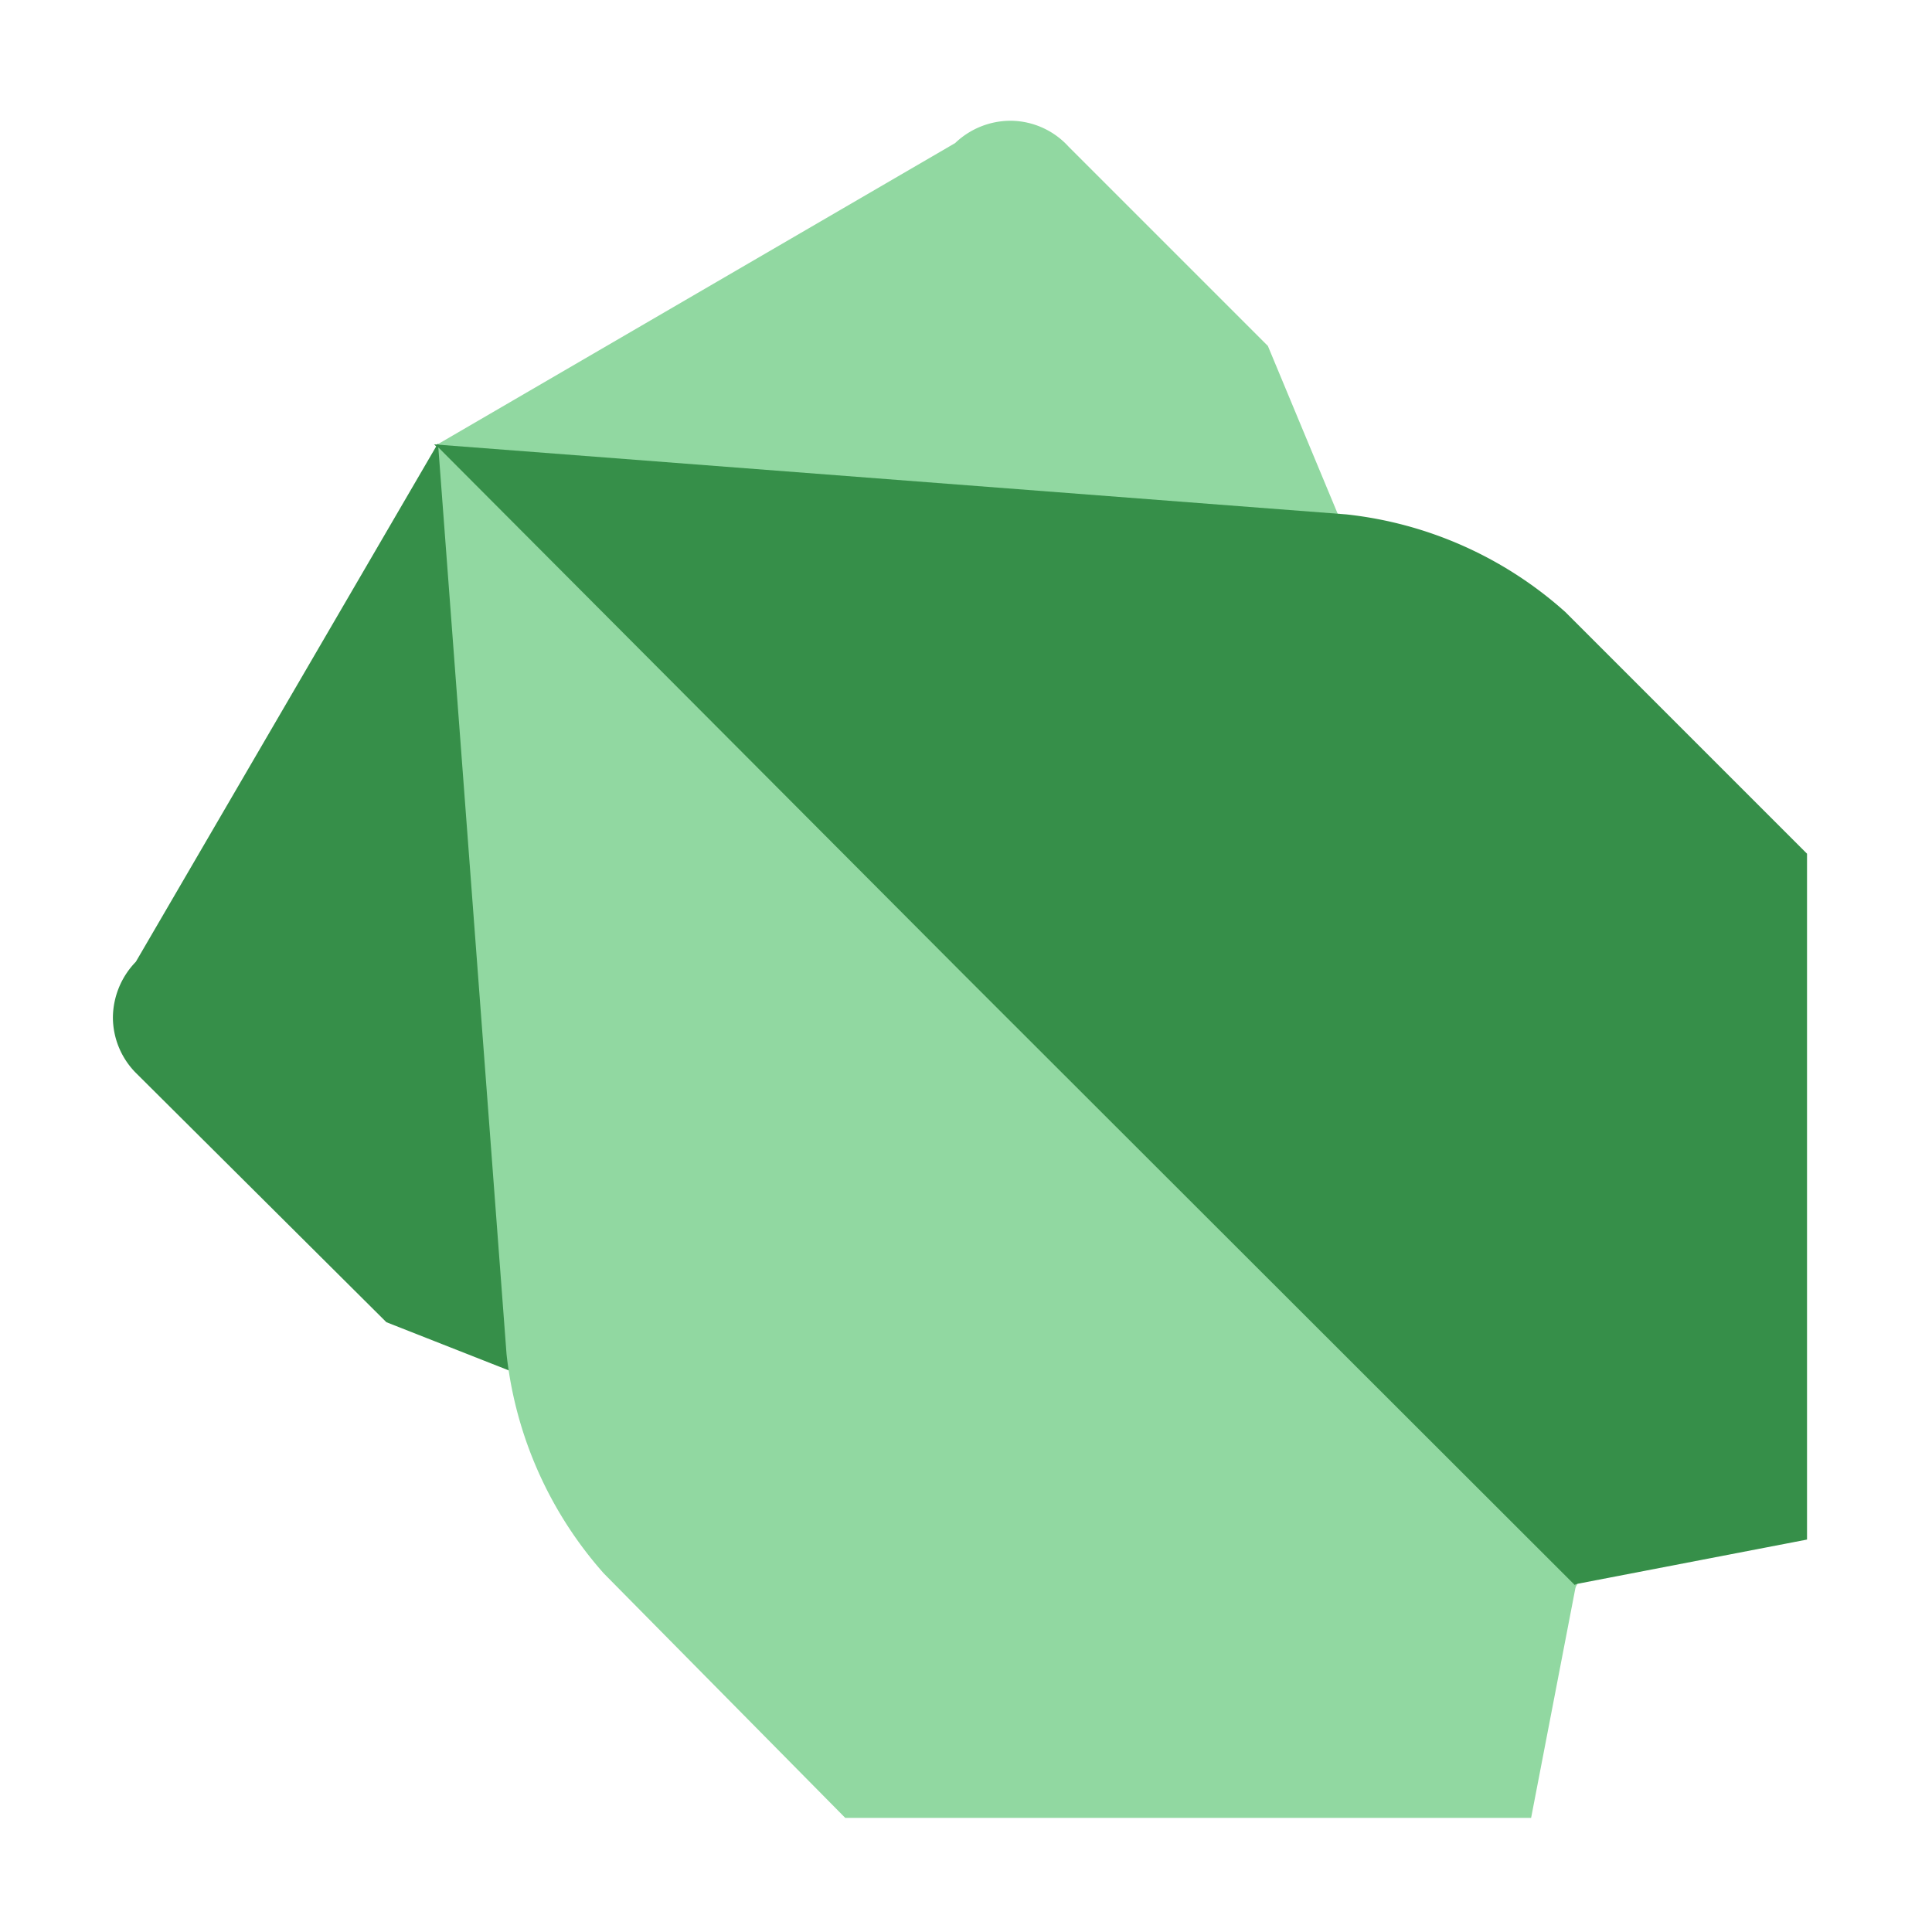 <svg xmlns:xlink="http://www.w3.org/1999/xlink" xmlns="http://www.w3.org/2000/svg" id="Layer_1" data-name="Layer 1"
    viewBox="0 0 32 32" width="24px" height="24px">
    <path
        d="M16.74,2a1.33,1.33,0,0,0-.92.37h0l-8.59,5L15.79,16h0l10.3,10.3,2-3.53L21,5.73l-3.3-3.3A1.31,1.31,0,0,0,16.74,2Z"
        style="fill:#91d8a1" />
    <path
        d="M7.25,7.35l-5,8.58h0a1.34,1.34,0,0,0-.38.92,1.31,1.31,0,0,0,.39.93L6.4,21.9l16.08,6.33,3.64-2-.1-.1h0L15.91,16h0Z"
        style="fill:#368f49" />
    <path d="M7.19,7.36,16,16.14h0l10.09,10.1,3.84-.74V14.14l-4-4a6.48,6.48,0,0,0-3.63-1.62v0Z" style="fill:#368f49" />
    <path d="M7.26,7.41,16,16.18h0l10.1,10.09-.74,3.84H14l-4-4.05a6.54,6.54,0,0,1-1.61-3.63h0Z" style="fill:#91d8a1" />
</svg>